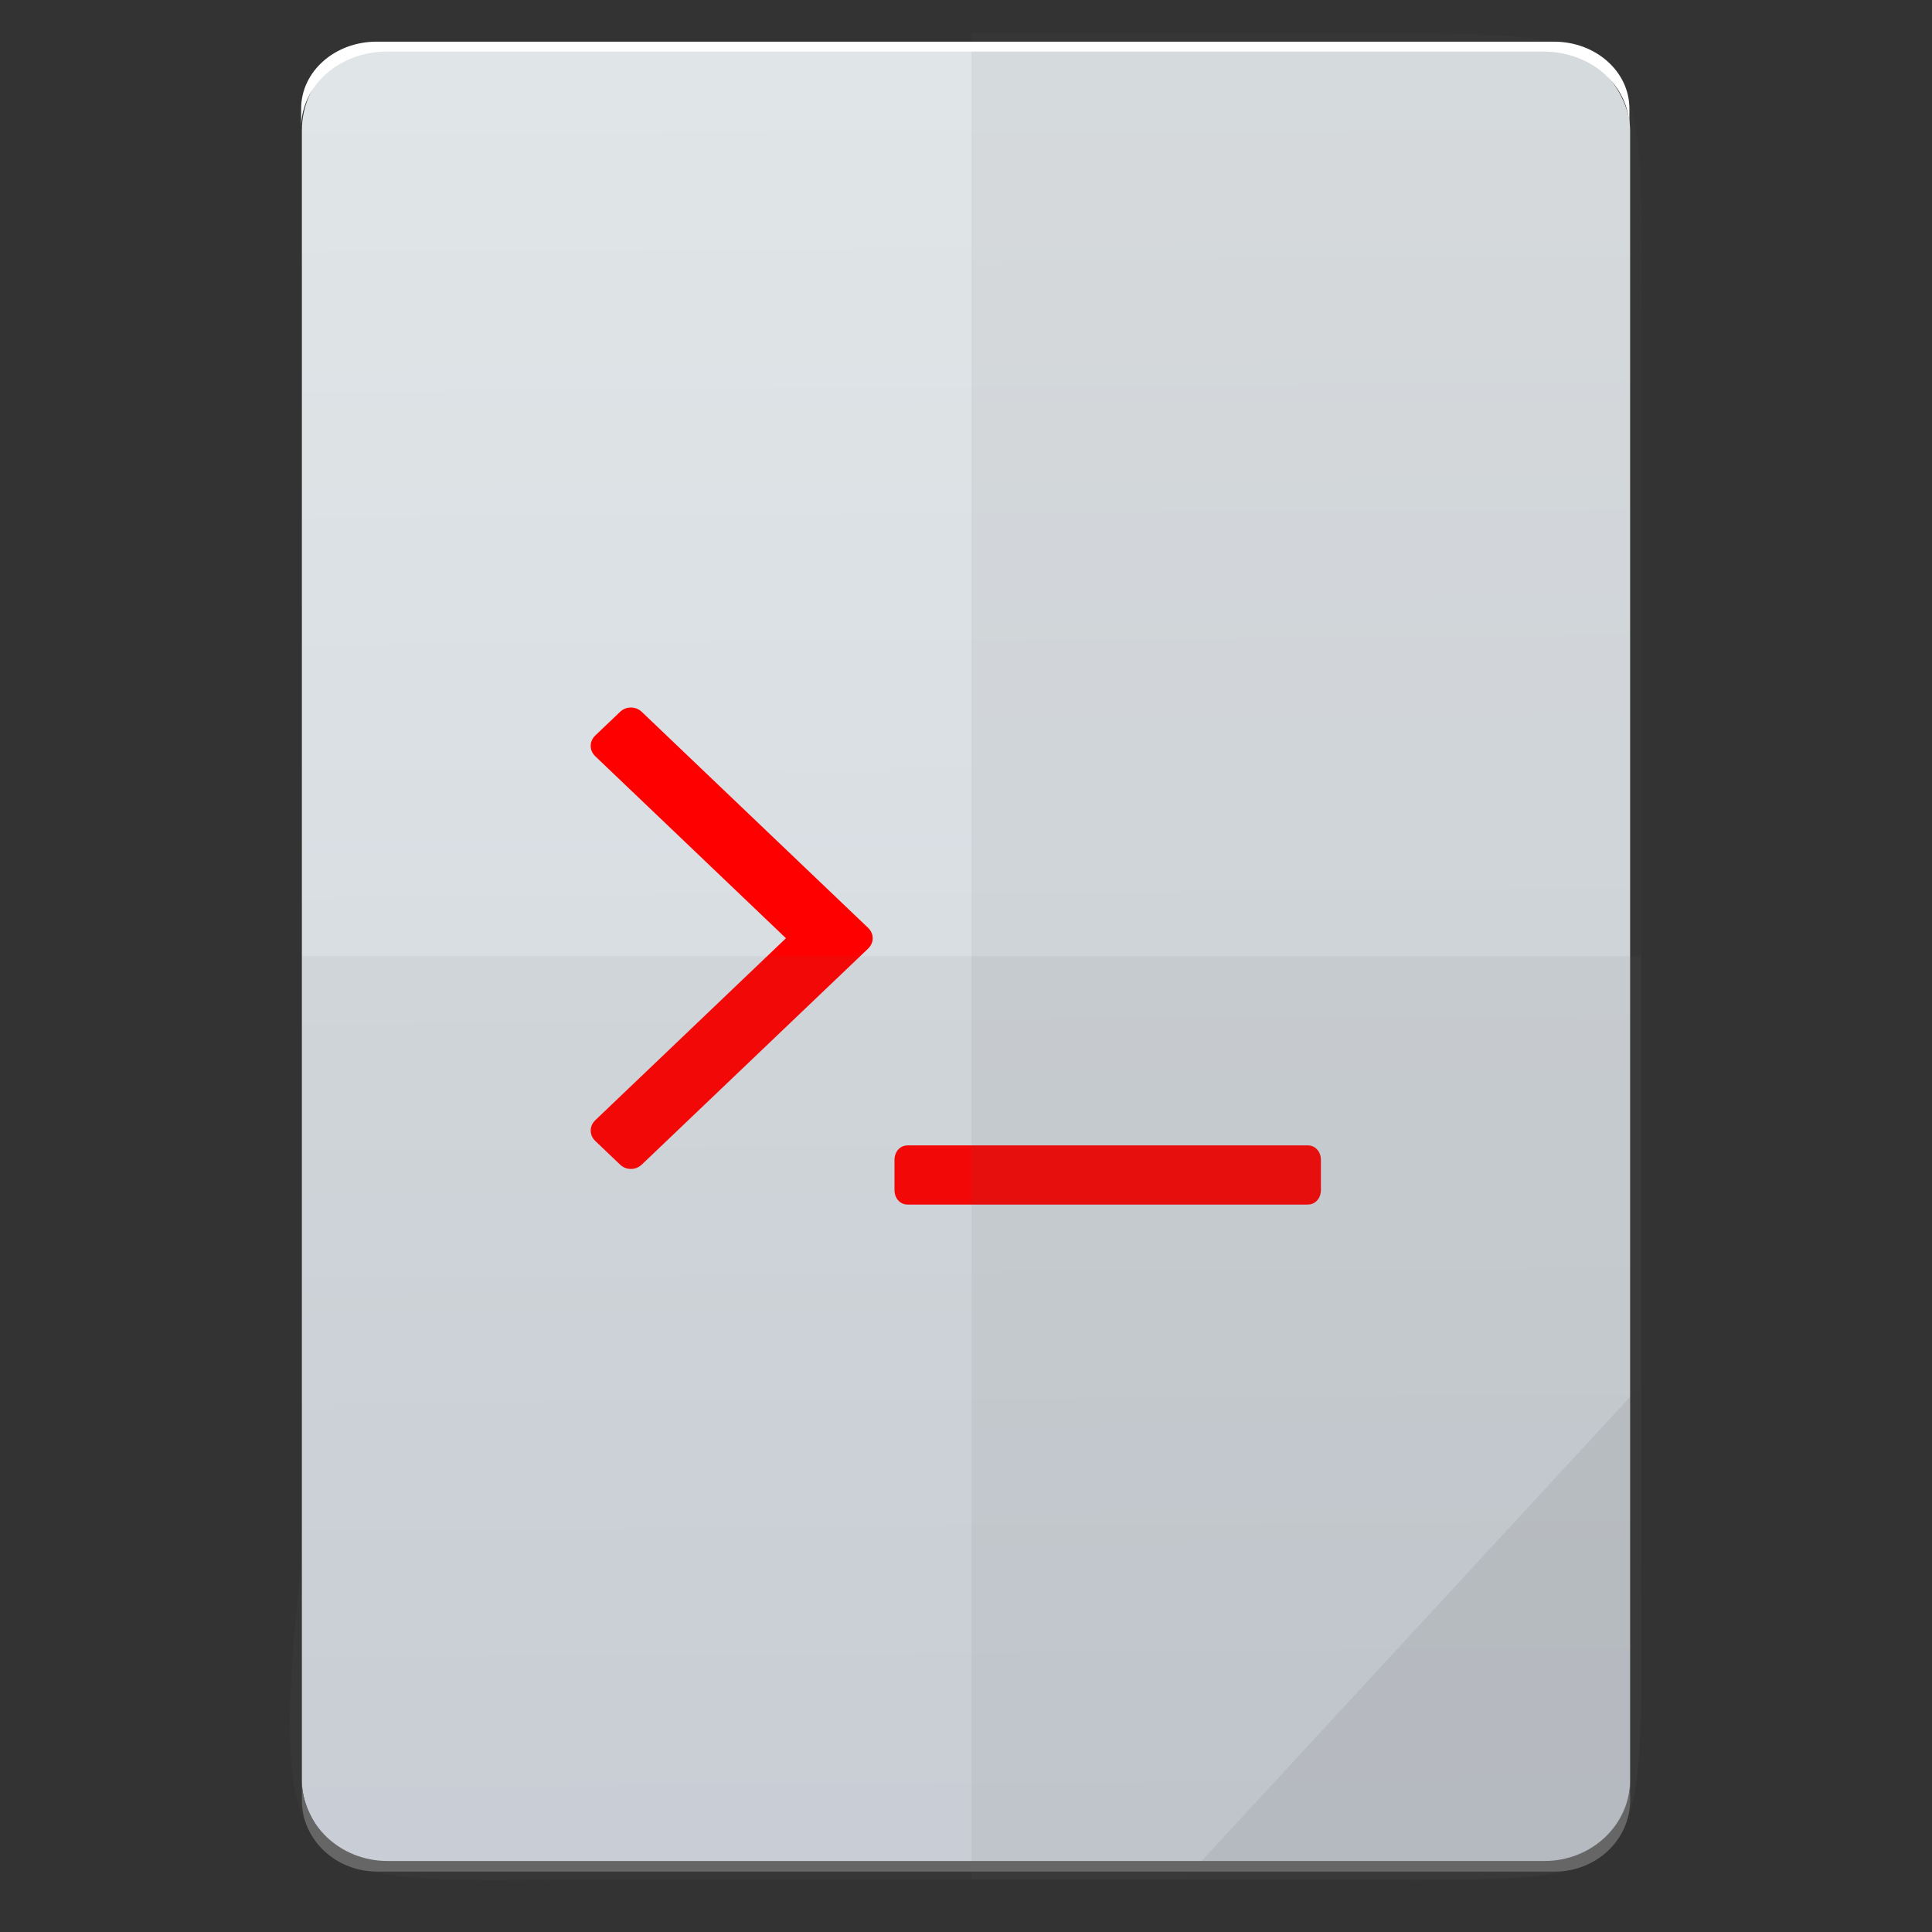<?xml version="1.0" encoding="UTF-8" standalone="no"?>
<svg
   xmlns:dc="http://purl.org/dc/elements/1.1/"
   xmlns:cc="http://creativecommons.org/ns#"
   xmlns:rdf="http://www.w3.org/1999/02/22-rdf-syntax-ns#"
   xmlns:svg="http://www.w3.org/2000/svg"
   xmlns="http://www.w3.org/2000/svg"
   xmlns:xlink="http://www.w3.org/1999/xlink"
   xmlns:sodipodi="http://sodipodi.sourceforge.net/DTD/sodipodi-0.dtd"
   xmlns:inkscape="http://www.inkscape.org/namespaces/inkscape"
   height="64"
   viewBox="0 0 64 64"
   width="64"
   id="svg2"
   version="1.1"
   inkscape:version="0.91 r13725"
   sodipodi:docname="text-x-script.svg">
  <rect x="0" y="0" width="64" height="64" fill="#333333" stroke="none"/>
  <defs
     id="defs33">
    <linearGradient
       id="a-3"
       gradientTransform="matrix(1.075,0,0,1.177,113.081,-0.431)"
       gradientUnits="userSpaceOnUse"
       x1="-74.929"
       x2="-75.26"
       y1="52.199"
       y2="2.356"
       xlink:href="#a">
      <stop
         offset="0"
         stop-color="#25292d"
         id="stop5-5" />
      <stop
         offset="1"
         stop-color="#525962"
         id="stop7-1" />
    </linearGradient>
    <linearGradient
       id="a-2"
       gradientTransform="matrix(1.075,0,0,1.177,113.081,-0.43)"
       gradientUnits="userSpaceOnUse"
       x1="-74.929"
       x2="-75.26"
       y1="52.199"
       y2="2.356">
      <stop
         offset="0"
         stop-color="#d1d7df"
         id="stop5-9" />
      <stop
         offset="1"
         stop-color="#e0e5e7"
         id="stop7-4" />
    </linearGradient>
  </defs>
  <sodipodi:namedview
     pagecolor="#ffffff"
     bordercolor="#666666"
     borderopacity="1"
     objecttolerance="10"
     gridtolerance="10"
     guidetolerance="10"
     inkscape:pageopacity="0"
     inkscape:pageshadow="2"
     inkscape:window-width="1890"
     inkscape:window-height="2046"
     id="namedview31"
     showgrid="false"
     inkscape:zoom="7.375"
     inkscape:cx="34.853453"
     inkscape:cy="42.260514"
     inkscape:window-x="1927"
     inkscape:window-y="1105"
     inkscape:window-maximized="0"
     inkscape:current-layer="svg2" />
  <linearGradient
     id="a"
     gradientTransform="matrix(1.075 0 0 1.029 56.689 -.015)"
     gradientUnits="userSpaceOnUse"
     x1="-74.929"
     x2="-75.26"
     y1="52.199"
     y2="2.356">
    <stop
       offset="0"
       stop-color="#25292d"
       id="stop5" />
    <stop
       offset="1"
       stop-color="#525962"
       id="stop7" />
  </linearGradient>
  <rect
     style="fill:url(#a-2)"
     id="rect13-3"
     y="1.469"
     x="10"
     width="44"
     ry="2.858"
     height="60.406" />
  <g
     style="fill:#ff0000"
     id="g25"
     transform="matrix(0.197,0,0,0.188,19.618,23.398)">
    <path
       style="fill:#ff0000"
       inkscape:connector-curvature="0"
       id="path27"
       d="m 121.902,78.097 c -0.419,-0.489 -0.957,-0.733 -1.61,-0.733 l -67.223,0 c -0.653,0 -1.19,0.244 -1.611,0.733 C 51.039,78.586 50.829,79.21 50.829,79.971 l 0,5.215 c 0,0.76 0.21,1.385 0.629,1.873 0.42,0.488 0.957,0.733 1.611,0.733 l 67.223,0 c 0.653,0 1.19,-0.245 1.61,-0.733 0.419,-0.488 0.629,-1.113 0.629,-1.873 l 0,-5.215 c 8.6e-4,-0.761 -0.209,-1.385 -0.629,-1.874 z" />
    <path
       style="fill:#ff0000"
       inkscape:connector-curvature="0"
       id="path29"
       d="M 8.38,1.022 C 7.837,0.479 7.212,0.207 6.506,0.207 5.8,0.207 5.176,0.479 4.633,1.022 L 0.559,5.096 c -0.543,0.543 -0.814,1.167 -0.814,1.874 0,0.707 0.271,1.331 0.814,1.874 l 32.02,32.019 -32.02,32.02 c -0.543,0.543 -0.814,1.168 -0.814,1.873 0,0.707 0.271,1.331 0.814,1.874 l 4.074,4.073 c 0.543,0.544 1.167,0.814 1.873,0.814 0.706,0 1.331,-0.271 1.874,-0.814 L 46.347,42.737 c 0.543,-0.543 0.814,-1.169 0.814,-1.875 0,-0.706 -0.271,-1.331 -0.814,-1.874 z" />
  </g>
  <g
     transform="translate(56.392,-0.177)"
     id="g4364-5">
    <g
       id="g4274-1">
      <path
         style="color:#000000;display:inline;overflow:visible;visibility:visible;opacity:0.08;fill:#585858;fill-opacity:1;fill-rule:nonzero;stroke:none;stroke-width:0.265;marker:none;enable-background:accumulate"
         d="m -24.212,1.269 0,61.169 12.372,0 c 10.568,0 9.812,0.44 9.812,-10.648 l 0,-19.936 0,-19.936 c 0,-10.701 0.814,-10.648 -9.812,-10.648 z"
         id="path4231-7"
         inkscape:connector-curvature="0"
         sodipodi:nodetypes="ccsscssc" />
      <path
         inkscape:connector-curvature="0"
         style="color:#000000;display:inline;overflow:visible;visibility:visible;opacity:0.08;fill:#666666;fill-opacity:1;fill-rule:nonzero;stroke:none;stroke-width:0.265;marker:none;enable-background:accumulate"
         d="m -46.395,31.854 0,19.936 c -1.237,11.502 0.006,10.648 9.812,10.648 l 24.743,0 c 10.395,0 9.812,0.741 9.812,-10.648 l 0,-19.936 z"
         id="path4255-4"
         sodipodi:nodetypes="ccssscc" />
      <path
         style="color:#000000;display:inline;overflow:visible;visibility:visible;opacity:0.08;fill:#383838;fill-opacity:1;fill-rule:nonzero;stroke:none;stroke-width:2.117;stroke-linecap:butt;stroke-linejoin:miter;stroke-miterlimit:4;stroke-dasharray:none;stroke-dashoffset:0;stroke-opacity:1;marker:none;enable-background:accumulate"
         d="m -17.154,62.439 15.125,-16.385 0,6.14 c 0.912,11.194 0.096,10.245 -9.623,10.245 z"
         id="path4254-3"
         inkscape:connector-curvature="0"
         sodipodi:nodetypes="cccsc" />
    </g>
    <g
       id="g4319-1">
      <path
         style="fill:#666666"
         d="m -46.392,59.131 0,0.677 c 0,1.312 1.115,2.368 2.5,2.368 l 39,0 c 1.385,0 2.5,-1.056 2.5,-2.368 l 0,-0.677 c 0,1.492 -1.267,2.694 -2.842,2.694 l -38.316,0 c -1.575,0 -2.842,-1.202 -2.842,-2.694 z"
         id="rect11-4"
         inkscape:connector-curvature="0" />
      <path
         d="m -46.416,4.408 0,-0.634 c 0,-1.228 1.115,-2.217 2.5,-2.217 l 39,0 c 1.385,0 2.5,0.989 2.5,2.217 l 0,0.634 c 0,-1.397 -1.267,-2.522 -2.842,-2.522 l -38.316,0 c -1.575,0 -2.842,1.125 -2.842,2.522 z"
         id="rect11-1-6"
         inkscape:connector-curvature="0"
         style="fill:#ffffff" />
    </g>
  </g>
</svg>
